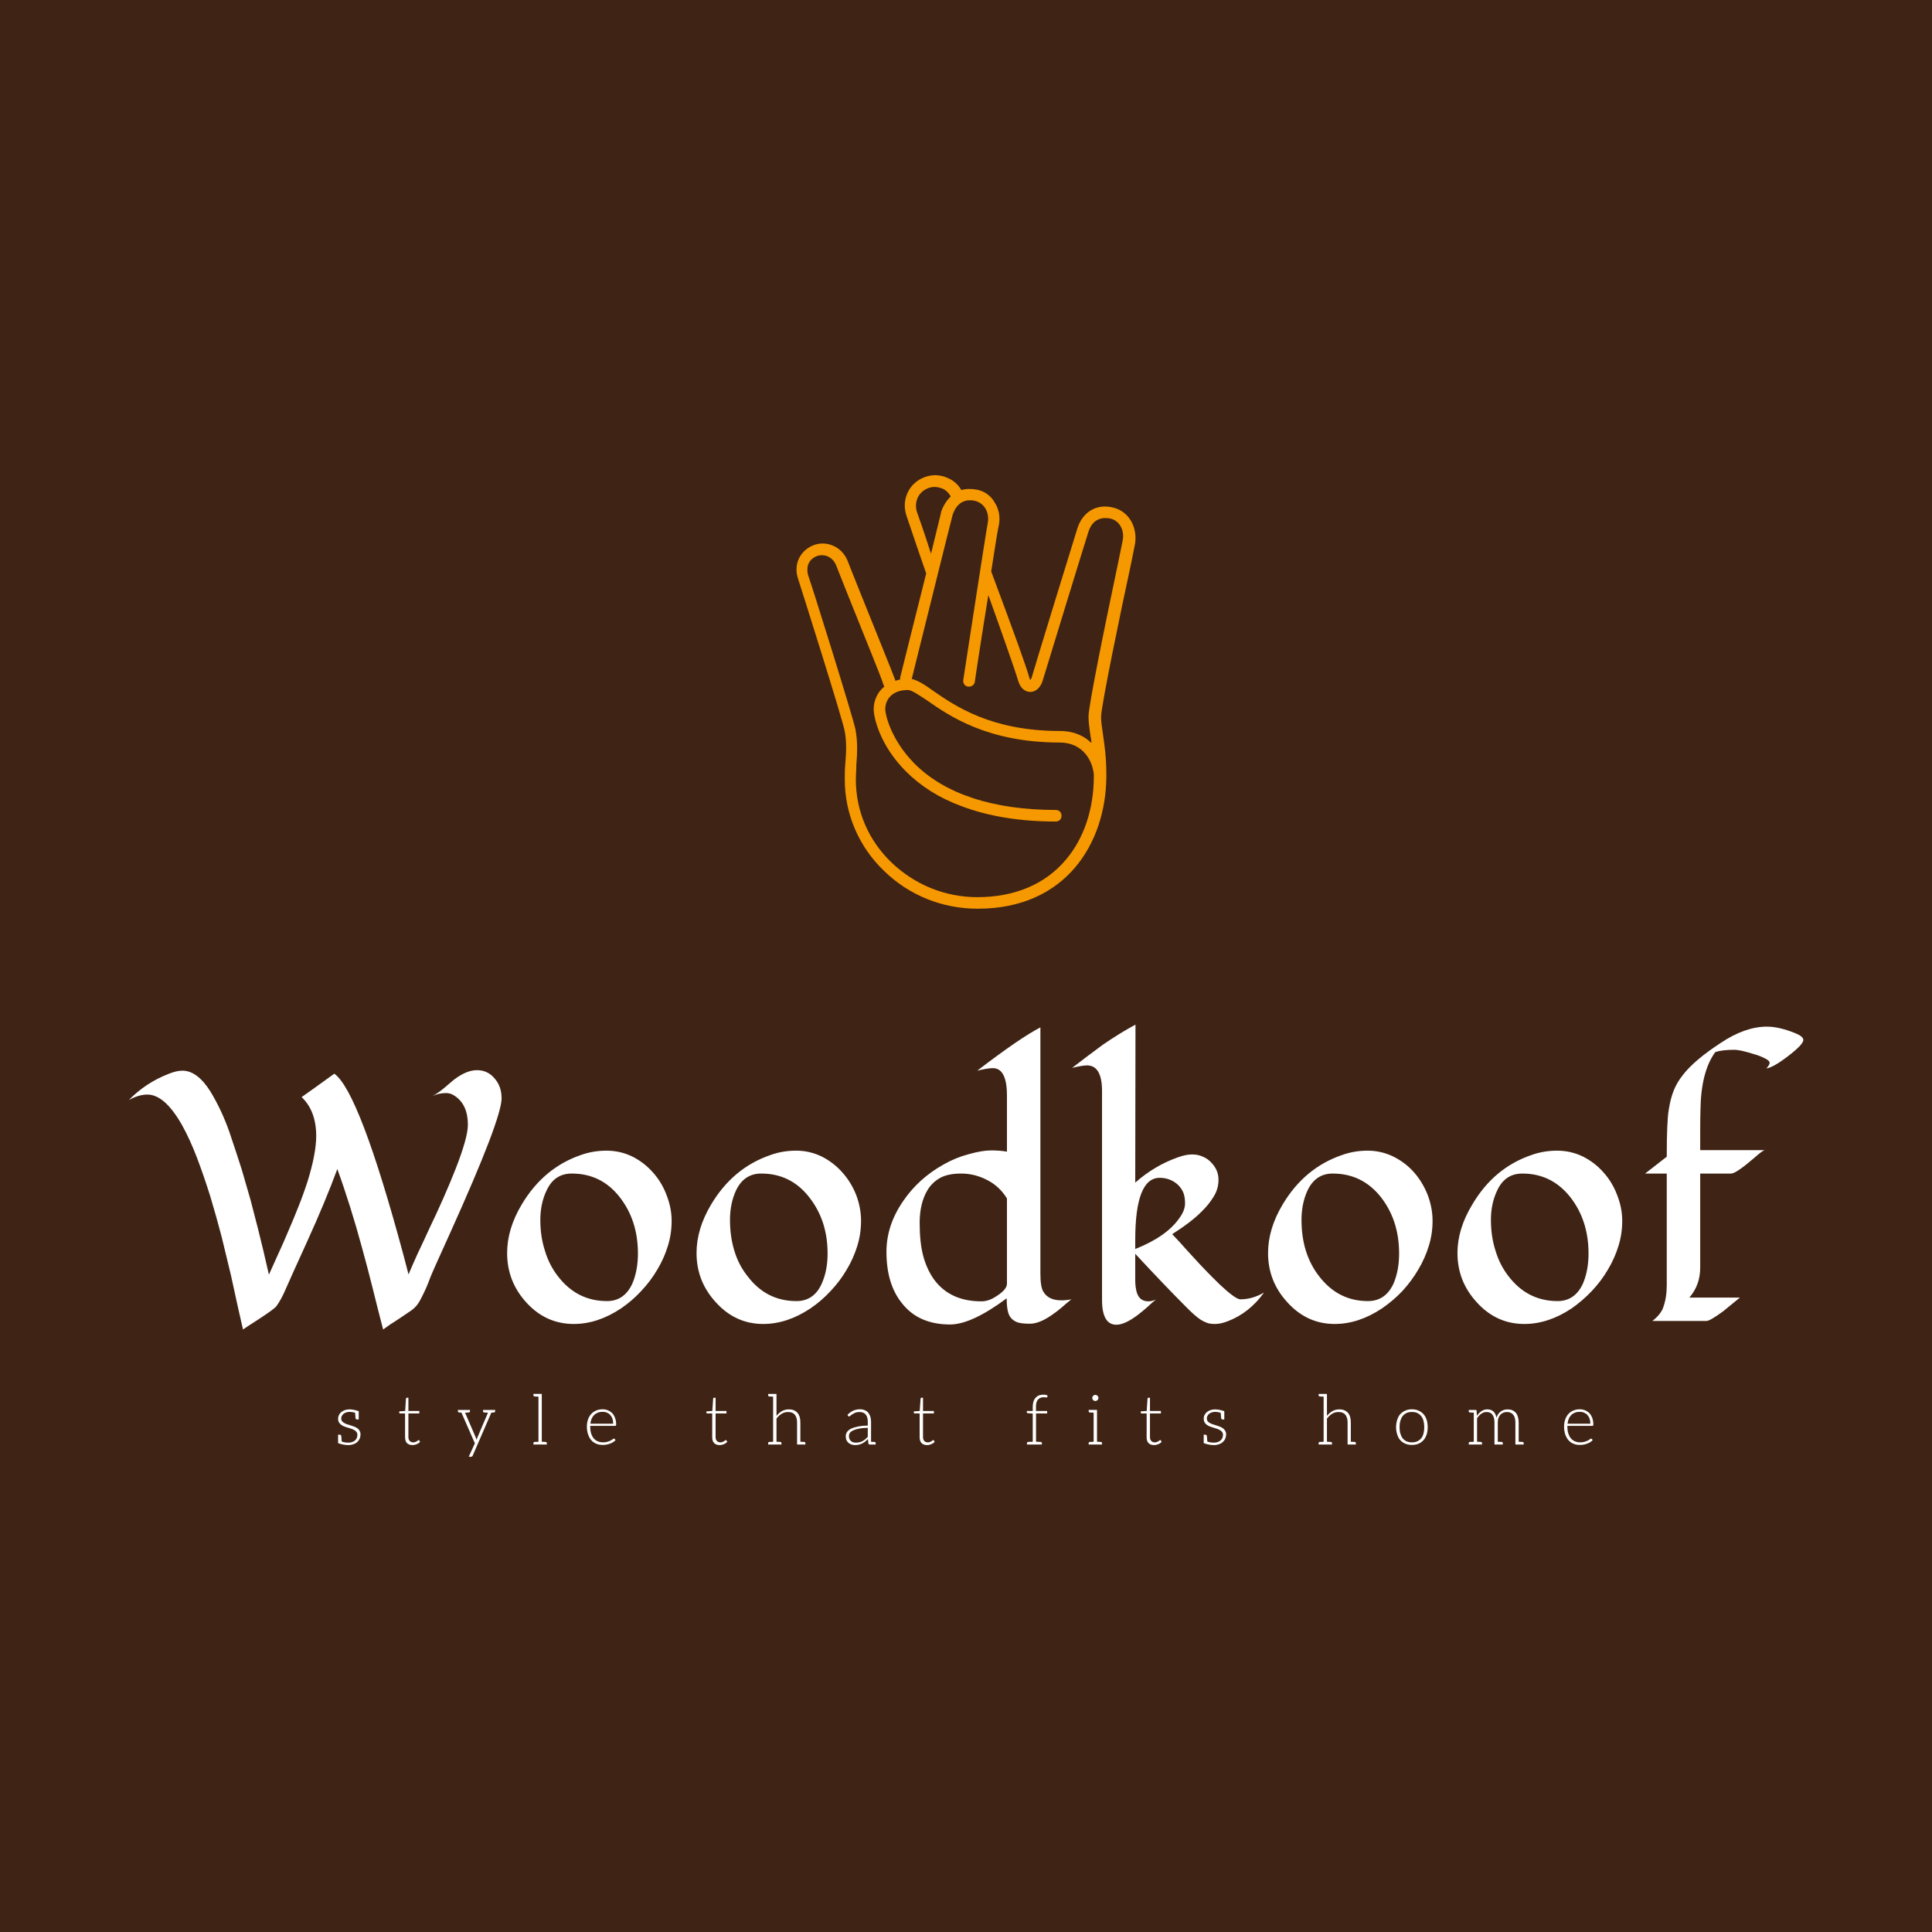 <svg data-v-fde0c5aa="" xmlns="http://www.w3.org/2000/svg" viewBox="0 0 300 300" class="iconAboveSlogan"><!----><defs data-v-fde0c5aa=""><!----></defs><rect data-v-fde0c5aa="" fill="#3F2314" x="0" y="0" width="300px" height="300px" class="logo-background-square"></rect><defs data-v-fde0c5aa=""><!----></defs><g data-v-fde0c5aa="" id="afcc7da4-4b98-4fd9-9310-185ed74ae2b6" fill="#ffffff" transform="matrix(3.906,0,0,3.906,22.07,150.121)"><path d="M6.34 5.18L6.34 5.18L6.34 5.18Q6.59 5.01 7.64 4.25L7.64 4.25L7.64 4.25Q8.64 4.96 10.40 11.50L10.40 11.50L10.40 11.50Q10.52 11.96 10.59 12.23L10.59 12.23L10.59 12.23Q10.72 11.92 10.94 11.43L10.94 11.43L10.94 11.43Q11.17 10.95 11.43 10.38L11.43 10.38L11.43 10.38Q11.70 9.82 11.97 9.21L11.97 9.21L11.97 9.21Q12.24 8.60 12.46 8.04L12.46 8.04L12.46 8.04Q12.95 6.79 12.95 6.28L12.95 6.28L12.95 6.28Q12.95 5.49 12.44 5.14L12.44 5.14L12.44 5.14Q12.27 5.02 12.09 5.02L12.09 5.02L12.09 5.02Q11.79 5.02 11.54 5.14L11.54 5.14L11.54 5.14Q11.76 5.02 11.97 4.85L11.97 4.85L11.97 4.85Q12.17 4.68 12.37 4.51L12.37 4.51L12.37 4.51Q12.88 4.11 13.31 4.11L13.31 4.11L13.31 4.11Q13.75 4.11 14.03 4.46L14.03 4.46L14.03 4.46Q14.29 4.77 14.29 5.23L14.29 5.23L14.29 5.23Q14.29 6.05 12.25 10.57L12.25 10.57L12.25 10.57Q11.55 12.11 11.46 12.34L11.46 12.34L11.46 12.34Q11.38 12.56 11.29 12.77L11.29 12.77L11.29 12.77Q11.07 13.25 10.97 13.39L10.97 13.39L10.97 13.39Q10.87 13.54 10.69 13.67L10.69 13.67L10.69 13.67Q10.51 13.79 10.29 13.94L10.29 13.94L10.29 13.94Q10.07 14.09 9.86 14.22L9.86 14.22L9.86 14.22Q9.66 14.36 9.58 14.42L9.58 14.42L9.58 14.42Q9.37 13.61 9.17 12.80L9.17 12.80L9.17 12.80Q8.97 12.00 8.75 11.20L8.75 11.20L8.75 11.20Q8.29 9.50 7.76 8.04L7.76 8.04L7.76 8.04Q7.28 9.34 6.57 10.90L6.57 10.90L6.57 10.90Q5.86 12.46 5.70 12.83L5.70 12.83L5.70 12.83Q5.54 13.21 5.34 13.49L5.34 13.49L5.34 13.49Q5.26 13.60 4.68 13.98L4.68 13.98L4.68 13.98Q4.09 14.36 4.01 14.42L4.01 14.42L4.01 14.42Q3.94 14.10 3.81 13.54L3.81 13.54L3.81 13.54Q3.69 12.97 3.53 12.26L3.53 12.26L3.53 12.26Q3.36 11.54 3.16 10.73L3.16 10.73L3.16 10.73Q2.95 9.93 2.71 9.13L2.71 9.13L2.71 9.13Q2.46 8.33 2.18 7.59L2.18 7.59L2.18 7.59Q1.90 6.86 1.59 6.30L1.59 6.30L1.59 6.30Q0.90 5.08 0.21 5.08L0.21 5.08L0.21 5.08Q-0.14 5.08-0.53 5.30L-0.53 5.30L-0.53 5.30Q0.14 4.61 1.07 4.25L1.07 4.25L1.07 4.25Q1.37 4.13 1.60 4.13L1.60 4.13L1.60 4.13Q2.19 4.13 2.71 4.95L2.71 4.95L2.71 4.95Q3.16 5.69 3.47 6.57L3.47 6.57L3.47 6.57Q3.77 7.46 3.96 8.06L3.96 8.06L3.96 8.06Q4.14 8.67 4.31 9.27L4.31 9.27L4.31 9.27Q4.47 9.88 4.61 10.43L4.61 10.43L4.61 10.43Q4.81 11.22 5.04 12.24L5.04 12.24L5.04 12.24Q5.20 11.88 5.40 11.44L5.40 11.44L5.40 11.44Q5.61 10.99 5.81 10.51L5.81 10.51L5.81 10.51Q6.02 10.03 6.22 9.52L6.22 9.52L6.22 9.52Q6.42 9.02 6.58 8.52L6.58 8.52L6.58 8.52Q6.92 7.42 6.92 6.73L6.92 6.73L6.92 6.73Q6.92 5.73 6.34 5.18ZM20.31 8.18L20.31 8.18L20.31 8.18Q20.66 8.57 20.85 9.08L20.85 9.08L20.85 9.08Q21.05 9.59 21.05 10.10L21.05 10.10L21.05 10.10Q21.05 10.62 20.90 11.10L20.90 11.10L20.90 11.10Q20.75 11.59 20.48 12.04L20.48 12.04L20.48 12.04Q20.21 12.50 19.84 12.89L19.84 12.89L19.84 12.89Q19.48 13.28 19.04 13.58L19.04 13.58L19.04 13.58Q18.11 14.20 17.16 14.20L17.16 14.20L17.16 14.20Q16.04 14.20 15.26 13.33L15.26 13.33L15.26 13.33Q14.51 12.50 14.51 11.38L14.51 11.38L14.51 11.38Q14.51 10.42 15.09 9.45L15.09 9.45L15.09 9.45Q15.96 7.99 17.45 7.48L17.45 7.48L17.45 7.48Q17.93 7.31 18.46 7.31L18.46 7.31L18.46 7.31Q19.00 7.31 19.48 7.54L19.48 7.54L19.48 7.54Q19.96 7.78 20.31 8.18ZM17.08 8.22L17.08 8.22L17.08 8.22Q16.39 8.22 16.08 8.89L16.08 8.89L16.08 8.89Q15.83 9.41 15.83 10.06L15.83 10.06L15.83 10.06Q15.83 10.72 16.01 11.28L16.01 11.28L16.01 11.28Q16.18 11.85 16.52 12.29L16.52 12.29L16.52 12.29Q17.28 13.29 18.48 13.29L18.48 13.29L18.48 13.29Q19.17 13.29 19.49 12.59L19.49 12.59L19.49 12.59Q19.71 12.07 19.71 11.40L19.71 11.40L19.71 11.40Q19.71 10.08 18.98 9.15L18.98 9.15L18.98 9.15Q18.25 8.22 17.08 8.22ZM27.84 8.18L27.84 8.18L27.84 8.18Q28.19 8.57 28.39 9.08L28.39 9.08L28.39 9.08Q28.58 9.59 28.58 10.10L28.58 10.10L28.58 10.10Q28.58 10.62 28.43 11.10L28.43 11.10L28.43 11.10Q28.28 11.59 28.01 12.04L28.01 12.04L28.01 12.04Q27.74 12.50 27.37 12.89L27.37 12.89L27.37 12.89Q27.01 13.28 26.57 13.58L26.57 13.58L26.57 13.58Q25.64 14.20 24.69 14.20L24.69 14.20L24.69 14.20Q23.58 14.20 22.80 13.33L22.80 13.33L22.80 13.33Q22.04 12.50 22.04 11.38L22.04 11.38L22.04 11.38Q22.04 10.42 22.62 9.45L22.62 9.45L22.62 9.45Q23.49 7.99 24.99 7.48L24.99 7.48L24.99 7.48Q25.46 7.31 26.00 7.31L26.00 7.31L26.00 7.31Q26.53 7.31 27.01 7.54L27.01 7.54L27.01 7.54Q27.49 7.78 27.84 8.18ZM24.61 8.22L24.61 8.22L24.61 8.22Q23.93 8.22 23.61 8.89L23.61 8.89L23.61 8.89Q23.37 9.41 23.37 10.06L23.37 10.06L23.37 10.06Q23.37 10.72 23.54 11.28L23.54 11.28L23.54 11.28Q23.71 11.85 24.06 12.29L24.06 12.29L24.06 12.29Q24.81 13.29 26.01 13.29L26.01 13.29L26.01 13.29Q26.71 13.29 27.02 12.59L27.02 12.59L27.02 12.59Q27.25 12.07 27.25 11.40L27.25 11.40L27.25 11.40Q27.25 10.08 26.51 9.15L26.51 9.15L26.51 9.15Q25.78 8.22 24.61 8.22ZM31.86 7.86L31.86 7.86Q32.33 7.59 32.86 7.45L32.86 7.45L32.86 7.45Q33.39 7.30 33.75 7.30L33.75 7.30L33.75 7.30Q34.11 7.30 34.38 7.35L34.38 7.35L34.38 5.11L34.38 5.11Q34.38 4.38 34.12 4.14L34.12 4.14L34.12 4.14Q34.00 4.03 33.82 4.03L33.82 4.03L33.82 4.03Q33.61 4.03 33.20 4.13L33.20 4.13L33.20 4.13Q34.91 2.82 35.71 2.41L35.71 2.41L35.71 12.19L35.71 12.19Q35.71 12.74 35.83 12.92L35.83 12.92L35.83 12.92Q36.03 13.26 36.54 13.26L36.54 13.26L36.54 13.26Q36.74 13.26 36.94 13.22L36.94 13.22L36.94 13.22Q36.74 13.38 36.55 13.55L36.55 13.55L36.55 13.55Q36.35 13.72 36.14 13.86L36.14 13.86L36.14 13.86Q35.66 14.19 35.29 14.19L35.29 14.19L35.29 14.19Q34.92 14.19 34.76 14.12L34.76 14.12L34.76 14.12Q34.60 14.05 34.51 13.92L34.51 13.92L34.51 13.92Q34.37 13.73 34.37 13.18L34.37 13.18L34.37 13.18Q32.97 14.22 32.12 14.22L32.12 14.22L32.12 14.22Q30.87 14.22 30.21 13.38L30.21 13.38L30.21 13.38Q29.59 12.62 29.59 11.33L29.59 11.33L29.59 11.33Q29.59 10.28 30.25 9.32L30.25 9.32L30.25 9.32Q30.86 8.42 31.86 7.86L31.86 7.86ZM34.38 12.60L34.38 9.21L34.38 9.21Q34.08 8.72 33.58 8.47L33.58 8.47L33.58 8.47Q33.09 8.22 32.56 8.22L32.56 8.22L32.56 8.22Q32.03 8.22 31.71 8.40L31.71 8.40L31.71 8.40Q31.40 8.58 31.22 8.88L31.22 8.88L31.22 8.88Q30.91 9.40 30.91 10.18L30.91 10.18L30.91 10.18Q30.91 10.96 31.05 11.49L31.05 11.49L31.05 11.49Q31.19 12.02 31.48 12.43L31.48 12.43L31.48 12.43Q32.12 13.30 33.36 13.30L33.36 13.30L33.36 13.30Q33.63 13.30 33.89 13.14L33.89 13.14L33.89 13.14Q34.38 12.85 34.38 12.60L34.38 12.60ZM38.16 13.24L38.16 4.94L38.16 4.94Q38.16 3.92 37.56 3.92L37.56 3.92L37.56 3.92Q37.38 3.92 36.97 4.02L36.97 4.02L36.97 4.02Q37.25 3.81 37.56 3.57L37.56 3.57L37.56 3.57Q37.87 3.34 38.19 3.10L38.19 3.10L38.19 3.10Q38.89 2.62 39.49 2.30L39.49 2.30L39.48 8.58L39.48 8.58Q40.25 7.90 41.19 7.57L41.19 7.57L41.19 7.57Q41.50 7.46 41.74 7.46L41.74 7.46L41.74 7.46Q41.98 7.46 42.17 7.55L42.17 7.55L42.17 7.55Q42.36 7.63 42.49 7.77L42.49 7.77L42.49 7.77Q42.79 8.07 42.79 8.46L42.79 8.46L42.79 8.46Q42.79 8.84 42.59 9.15L42.59 9.15L42.59 9.15Q42.40 9.46 42.12 9.73L42.12 9.73L42.12 9.73Q41.73 10.13 40.95 10.63L40.95 10.63L40.95 10.63Q41.05 10.73 41.26 10.96L41.26 10.96L41.26 10.96Q41.47 11.20 41.73 11.48L41.73 11.48L41.73 11.48Q41.99 11.77 42.29 12.08L42.29 12.08L42.29 12.08Q42.59 12.39 42.85 12.64L42.85 12.64L42.85 12.64Q43.47 13.22 43.66 13.22L43.66 13.22L43.66 13.22Q44.14 13.22 44.60 12.95L44.60 12.95L44.60 12.95Q44.02 13.76 43.16 14.09L43.16 14.09L43.16 14.09Q42.88 14.20 42.66 14.20L42.66 14.20L42.66 14.20Q42.44 14.20 42.32 14.15L42.32 14.15L42.32 14.15Q42.19 14.10 42.08 14.03L42.08 14.03L42.08 14.03Q41.85 13.88 41.47 13.49L41.47 13.49L41.47 13.49Q40.67 12.69 39.48 11.41L39.48 11.41L39.48 12.11L39.48 12.11Q39.48 12.27 39.48 12.47L39.48 12.47L39.48 12.47Q39.48 12.67 39.52 12.86L39.52 12.86L39.52 12.86Q39.61 13.30 40.00 13.30L40.00 13.30L40.00 13.30Q40.14 13.30 40.30 13.23L40.30 13.23L40.30 13.23Q40.15 13.35 39.97 13.52L39.97 13.52L39.97 13.52Q39.78 13.69 39.57 13.85L39.57 13.85L39.57 13.85Q39.06 14.23 38.73 14.23L38.73 14.23L38.73 14.23Q38.16 14.23 38.16 13.24L38.16 13.24ZM40.45 8.39L40.45 8.39L40.45 8.39Q39.48 8.39 39.48 10.86L39.48 10.86L39.48 11.22L39.48 11.22Q40.74 10.72 41.25 9.97L41.25 9.97L41.25 9.97Q41.46 9.68 41.46 9.40L41.46 9.40L41.46 9.40Q41.46 9.13 41.38 8.95L41.38 8.95L41.38 8.95Q41.30 8.78 41.16 8.65L41.16 8.65L41.16 8.65Q40.86 8.39 40.45 8.39ZM50.57 8.18L50.57 8.18L50.57 8.18Q50.91 8.57 51.11 9.08L51.11 9.08L51.11 9.08Q51.30 9.59 51.30 10.10L51.30 10.10L51.30 10.10Q51.30 10.62 51.15 11.10L51.15 11.10L51.15 11.10Q51.00 11.59 50.73 12.04L50.73 12.04L50.73 12.04Q50.46 12.50 50.10 12.89L50.10 12.89L50.10 12.89Q49.73 13.28 49.29 13.58L49.29 13.58L49.29 13.58Q48.36 14.20 47.41 14.20L47.41 14.20L47.41 14.20Q46.30 14.20 45.52 13.33L45.52 13.33L45.52 13.33Q44.76 12.50 44.76 11.38L44.76 11.38L44.76 11.38Q44.76 10.42 45.34 9.45L45.34 9.45L45.34 9.45Q46.21 7.99 47.71 7.48L47.71 7.48L47.71 7.48Q48.19 7.31 48.72 7.31L48.72 7.31L48.72 7.31Q49.25 7.31 49.73 7.54L49.73 7.54L49.73 7.54Q50.22 7.78 50.57 8.18ZM47.33 8.22L47.33 8.22L47.33 8.22Q46.65 8.22 46.33 8.89L46.33 8.89L46.33 8.89Q46.09 9.41 46.09 10.06L46.09 10.06L46.09 10.06Q46.09 10.72 46.26 11.28L46.26 11.28L46.26 11.28Q46.44 11.85 46.78 12.29L46.78 12.29L46.78 12.29Q47.54 13.29 48.73 13.29L48.73 13.29L48.73 13.29Q49.43 13.29 49.75 12.59L49.75 12.59L49.75 12.59Q49.97 12.07 49.97 11.40L49.97 11.40L49.97 11.40Q49.97 10.08 49.24 9.15L49.24 9.15L49.24 9.15Q48.50 8.22 47.33 8.22ZM58.10 8.18L58.10 8.18L58.10 8.18Q58.45 8.57 58.64 9.08L58.64 9.08L58.64 9.08Q58.84 9.59 58.84 10.10L58.84 10.10L58.84 10.10Q58.84 10.62 58.69 11.10L58.69 11.10L58.69 11.10Q58.54 11.59 58.27 12.04L58.27 12.04L58.27 12.04Q58.00 12.50 57.63 12.89L57.63 12.89L57.63 12.89Q57.26 13.28 56.83 13.58L56.83 13.58L56.83 13.58Q55.90 14.20 54.95 14.20L54.95 14.20L54.95 14.20Q53.83 14.20 53.05 13.33L53.05 13.33L53.05 13.33Q52.29 12.50 52.29 11.38L52.29 11.38L52.29 11.38Q52.29 10.42 52.88 9.45L52.88 9.45L52.88 9.45Q53.74 7.99 55.24 7.48L55.24 7.48L55.24 7.48Q55.72 7.31 56.25 7.31L56.25 7.31L56.25 7.31Q56.79 7.31 57.27 7.54L57.27 7.54L57.27 7.54Q57.75 7.78 58.10 8.18ZM54.87 8.22L54.87 8.22L54.87 8.22Q54.18 8.22 53.87 8.89L53.87 8.89L53.87 8.89Q53.62 9.41 53.62 10.06L53.62 10.06L53.62 10.06Q53.62 10.72 53.80 11.28L53.80 11.28L53.80 11.28Q53.97 11.85 54.31 12.29L54.31 12.29L54.31 12.29Q55.07 13.29 56.27 13.29L56.27 13.29L56.27 13.29Q56.96 13.29 57.28 12.59L57.28 12.59L57.28 12.59Q57.50 12.07 57.50 11.40L57.50 11.40L57.50 11.40Q57.50 10.08 56.77 9.15L56.77 9.15L56.77 9.15Q56.03 8.22 54.87 8.22ZM61.94 8.22L61.94 11.96L61.94 11.96Q61.94 12.65 61.51 13.15L61.51 13.15L63.52 13.15L63.52 13.15Q63.44 13.21 63.25 13.37L63.25 13.37L63.25 13.37Q63.07 13.52 62.86 13.69L62.86 13.69L62.86 13.69Q62.33 14.08 62.19 14.08L62.19 14.08L60.04 14.08L60.04 14.08Q60.38 13.81 60.47 13.54L60.47 13.54L60.47 13.54Q60.61 13.15 60.61 12.67L60.61 12.67L60.61 8.22L59.75 8.22L60.61 7.55L60.61 7.55Q60.61 6.13 60.69 5.68L60.69 5.68L60.69 5.68Q60.76 5.23 60.89 4.91L60.89 4.91L60.89 4.91Q61.02 4.59 61.26 4.29L61.26 4.29L61.26 4.29Q61.71 3.71 62.75 3.03L62.75 3.03L62.75 3.03Q63.72 2.38 64.59 2.38L64.59 2.38L64.59 2.38Q65.08 2.38 65.72 2.64L65.72 2.64L65.72 2.64Q66.04 2.77 66.04 2.91L66.04 2.91L66.04 2.91Q66.04 3.09 65.41 3.57L65.41 3.57L65.41 3.57Q64.83 4.01 64.57 4.04L64.57 4.04L64.57 4.04Q64.70 3.90 64.70 3.82L64.70 3.82L64.70 3.82Q64.70 3.73 64.51 3.64L64.51 3.64L64.51 3.64Q64.32 3.54 64.07 3.47L64.07 3.47L64.07 3.47Q63.53 3.30 63.30 3.30L63.30 3.30L63.30 3.30Q62.82 3.30 62.54 3.39L62.54 3.39L62.54 3.39Q61.97 4.17 61.95 5.69L61.95 5.69L61.95 5.69Q61.94 6.10 61.94 6.47L61.94 6.47L61.94 7.29L64.50 7.29L64.50 7.29Q64.41 7.31 64.05 7.63L64.05 7.63L64.05 7.63Q63.36 8.22 63.17 8.22L63.17 8.22L61.94 8.22Z"></path></g><defs data-v-fde0c5aa=""><!----></defs><g data-v-fde0c5aa="" id="645db572-8f3f-4423-9b53-b5a55b8a8bd4" stroke="none" fill="#F69800" transform="matrix(0.748,0,0,0.748,112.477,70.045)"><path d="M80.6 11.7c-3.3-.8-6.2.9-7.3 4.3-.4 1.2-9 29.2-9.5 31-.1.3-.2.4-.3.5-.1-.1-.1-.2-.2-.5-.5-1.9-3-8.9-7.9-22 .7-4.6 1.3-8.4 1.6-9.7.3-1.6 0-3.2-.8-4.5-.8-1.5-2.2-2.5-3.8-2.8-1.2-.2-2.3-.2-3.2.1-.6-1.1-1.6-2-2.8-2.5-1.5-.7-3.2-.8-4.8-.2-3.3 1.2-4.9 4.7-3.8 8 .5 1.4 1.8 5.4 4.1 12-2.3 9.1-5 20-5.4 21.6v.4c-.4.1-.7.2-1 .3v-.1c-.5-1.4-4.5-11.3-7.4-18.5-1.3-3.2-2.3-5.8-2.5-6.3-1.3-3.2-4.6-4.2-7-3.3-2.9 1.1-4.3 4-3.3 7 .9 2.8 9.2 29 9.7 31.7.4 2.2.3 4.5.1 6.8-.1 1.1-.1 2.2-.1 3.2 0 7.1 2.9 13.9 8.1 18.9 5.2 5.1 12.1 7.9 19.5 7.9C71 95 79.2 81.3 79.3 67.6v-.1-.3c0-3.7-.4-6.3-.7-8.4-.2-1.4-.4-2.6-.4-3.6 0-2.2 4.2-22.5 6.1-31.2.5-2.5.9-4.4 1-5 .4-3.5-1.5-6.6-4.7-7.3zm-40.6 1c-.6-1.8 0-4.1 2.3-5 1-.4 2-.3 3 .1.7.3 1.3.9 1.7 1.6-.8.8-1.5 1.8-2 3.2v.1c0 .1-.9 3.7-2.1 8.6-1.5-4.7-2.5-7.5-2.9-8.6zm31 72c-4.3 5.2-10.7 7.9-18.5 7.9-6.7 0-13-2.6-17.8-7.2-4.8-4.6-7.4-10.7-7.4-17.2 0-1 .1-2 .1-3.1.2-2.3.3-4.9-.2-7.4-.6-2.8-8.8-29.1-9.8-31.9-.4-1.4-.2-3.2 1.8-4 1.4-.5 3.2 0 4 1.9.2.5 1.2 3 2.5 6.3 2.7 6.8 6.9 17 7.3 18.4.1.2.1.3.2.5-1.5 1.2-2.2 3-2.2 4.7 0 1.6 1.2 7.4 6.7 12.9 3.1 3.1 6.9 5.5 11.5 7.2 5.5 2.1 12.1 3.2 19.6 3.2.7 0 1.2-.5 1.2-1.2s-.5-1.2-1.2-1.2c-12.9 0-23.1-3.3-29.4-9.7-4.9-5-6-10.2-6-11.2 0-2 1.4-4 4.7-4 .8 0 2.2 1 3.9 2.1 4.7 3.3 12.7 8.8 27.6 8.8 5 0 6.9 4 7.1 6.7v.3c0 6.7-2 12.8-5.7 17.2zm11.7-66.2c-.1.6-.5 2.4-1 4.9-3.2 15.2-6.1 29.6-6.1 31.7 0 1.3.2 2.5.4 4 .1.5.2 1 .2 1.5-1.3-1.3-3.4-2.5-6.6-2.5-14.2 0-21.7-5.2-26.2-8.3-1.8-1.3-3.2-2.2-4.5-2.5 1.1-4.3 8-32.3 8.5-34.1 1-2.9 3-3.2 4.5-2.9 2.3.5 3.1 2.7 2.8 4.5-.7 3.9-4.9 31.5-5.1 32.7-.1.7.3 1.3 1 1.4h.2c.6 0 1.1-.4 1.2-1 0-.2 1.4-9.4 2.8-18C57 36 60.4 45.6 61 47.7c.5 1.7 1.6 2.3 2.5 2.3 1.2 0 2.2-1 2.6-2.4.5-1.7 9.4-30.7 9.5-30.9 1-3.1 3.5-2.9 4.5-2.7 1.9.4 3 2.4 2.6 4.5z"></path></g><defs data-v-fde0c5aa=""><!----></defs><g data-v-fde0c5aa="" id="e915f3b4-f910-466c-a72e-1b96f703254f" fill="#ffffff" transform="matrix(0.772,0,0,0.772,51.789,213.637)"><path d="M5.25 11.06C5.14 10.86 5.00 10.71 4.82 10.57C4.63 10.43 4.42 10.32 4.20 10.23C3.98 10.15 3.72 10.05 3.49 9.98C3.25 9.91 3.01 9.83 2.77 9.76C2.55 9.69 2.34 9.59 2.16 9.49C1.97 9.39 1.83 9.27 1.72 9.13C1.61 8.99 1.55 8.81 1.55 8.58C1.55 8.40 1.58 8.23 1.67 8.08C1.75 7.92 1.86 7.77 2.02 7.64C2.16 7.52 2.34 7.43 2.55 7.36C2.76 7.29 2.98 7.25 3.23 7.25C3.60 7.25 3.96 7.31 4.34 7.43C4.35 7.60 4.37 7.77 4.38 7.92C4.40 8.08 4.40 8.19 4.41 8.27C4.42 8.36 4.42 8.43 4.42 8.44C4.44 8.67 4.54 8.78 4.73 8.78L5.07 8.78L5.07 7.11C4.34 6.86 3.72 6.75 3.22 6.75C2.87 6.75 2.55 6.80 2.27 6.90C1.99 7.00 1.74 7.14 1.54 7.31C1.34 7.48 1.19 7.69 1.08 7.91C0.97 8.13 0.92 8.37 0.92 8.62C0.92 8.92 0.98 9.16 1.09 9.35C1.20 9.55 1.34 9.70 1.53 9.84C1.71 9.98 1.90 10.09 2.14 10.18C2.37 10.26 2.60 10.35 2.86 10.42C3.09 10.49 3.33 10.57 3.57 10.64C3.79 10.71 4.00 10.81 4.19 10.92C4.37 11.03 4.52 11.16 4.63 11.31C4.75 11.47 4.80 11.65 4.80 11.89C4.80 12.10 4.76 12.29 4.69 12.49C4.61 12.68 4.49 12.84 4.34 12.98C4.19 13.12 4.00 13.23 3.78 13.31C3.56 13.40 3.30 13.44 3.01 13.44C2.48 13.44 2.03 13.37 1.65 13.22C1.64 13.03 1.62 12.87 1.61 12.71C1.60 12.56 1.60 12.43 1.58 12.35C1.57 12.26 1.57 12.19 1.57 12.18C1.55 11.96 1.46 11.84 1.26 11.84L0.92 11.84L0.92 13.54C1.60 13.79 2.28 13.93 2.98 13.93C3.37 13.93 3.71 13.87 4.02 13.76C4.33 13.65 4.58 13.50 4.79 13.30C5.00 13.10 5.15 12.89 5.26 12.63C5.38 12.36 5.43 12.08 5.43 11.77C5.43 11.49 5.36 11.26 5.25 11.06ZM15.89 13.93C16.18 13.93 16.46 13.86 16.74 13.75C17.01 13.64 17.23 13.48 17.42 13.29L17.23 12.98C17.19 12.94 17.16 12.92 17.12 12.92C17.09 12.92 17.04 12.94 16.98 12.99C16.93 13.05 16.86 13.09 16.77 13.15C16.69 13.20 16.58 13.26 16.45 13.31C16.32 13.37 16.20 13.38 16.03 13.38C15.89 13.38 15.75 13.36 15.64 13.31C15.53 13.27 15.43 13.20 15.34 13.12C15.26 13.03 15.19 12.92 15.13 12.78C15.08 12.64 15.06 12.49 15.06 12.29L15.06 7.57L17.26 7.57L17.26 7.07L15.06 7.07L15.06 4.41L14.74 4.41C14.69 4.41 14.66 4.44 14.63 4.47C14.60 4.49 14.57 4.54 14.57 4.58L14.41 7.07L13.22 7.15L13.22 7.41C13.22 7.46 13.23 7.49 13.26 7.52C13.29 7.55 13.34 7.57 13.40 7.57L14.39 7.57L14.39 12.33C14.39 12.88 14.52 13.27 14.78 13.54C15.05 13.80 15.41 13.93 15.89 13.93ZM31.99 6.86L31.47 6.86L30.07 6.86L30.07 7.13C30.07 7.28 30.17 7.36 30.35 7.38L30.42 7.38C30.45 7.38 30.48 7.39 30.52 7.39L30.73 7.39C30.83 7.39 30.94 7.41 31.07 7.41L28.92 12.45L28.84 12.66C28.81 12.73 28.80 12.80 28.77 12.87C28.76 12.80 28.71 12.73 28.70 12.66C28.67 12.59 28.66 12.52 28.63 12.45L26.46 7.41C26.61 7.41 26.75 7.39 26.87 7.39C26.98 7.39 27.06 7.38 27.09 7.38L27.17 7.38C27.36 7.36 27.45 7.28 27.45 7.13L27.45 6.86L26.04 6.86L26.04 6.86L25.48 6.86L25.02 6.86L25.02 7.13C25.02 7.28 25.12 7.36 25.30 7.38C25.30 7.38 25.44 7.38 25.72 7.39L28.43 13.57L27.20 16.28L27.68 16.28C27.76 16.28 27.83 16.25 27.87 16.21C27.92 16.17 27.96 16.13 27.99 16.06L31.75 7.39L32.00 7.39C32.09 7.39 32.13 7.38 32.16 7.38L32.23 7.38C32.41 7.36 32.51 7.28 32.51 7.13L32.51 6.86ZM42.62 13.29L42.55 13.29L42.43 13.29C42.39 13.29 42.32 13.27 42.22 13.27C42.13 13.27 42.01 13.26 41.89 13.26L41.89 3.63L41.22 3.63L40.21 3.63L40.21 3.91C40.21 4.06 40.31 4.14 40.49 4.16L40.56 4.16C40.59 4.16 40.63 4.17 40.67 4.17L40.88 4.17C40.98 4.17 41.09 4.19 41.22 4.19L41.22 13.26C41.06 13.26 40.92 13.29 40.81 13.29L40.57 13.29L40.49 13.29C40.31 13.30 40.21 13.38 40.21 13.54L40.21 13.82L41.22 13.82L41.89 13.82L42.90 13.82L42.90 13.54C42.90 13.38 42.80 13.30 42.62 13.29ZM54.11 6.73C53.62 6.73 53.17 6.83 52.78 7.00C52.39 7.17 52.07 7.41 51.80 7.71C51.53 8.02 51.32 8.39 51.18 8.81C51.04 9.23 50.96 9.69 50.96 10.19C50.96 10.78 51.04 11.31 51.20 11.77C51.35 12.24 51.56 12.61 51.84 12.94C52.12 13.26 52.46 13.50 52.85 13.66C53.24 13.83 53.68 13.90 54.15 13.90C54.42 13.90 54.68 13.89 54.94 13.83C55.19 13.78 55.44 13.71 55.66 13.62C55.89 13.54 56.10 13.44 56.28 13.31C56.46 13.19 56.62 13.06 56.73 12.92L56.55 12.70C56.52 12.66 56.46 12.63 56.41 12.63C56.36 12.63 56.28 12.66 56.18 12.74C56.08 12.82 55.94 12.91 55.76 13.01C55.59 13.10 55.37 13.17 55.12 13.26C54.87 13.34 54.56 13.38 54.21 13.38C53.82 13.38 53.47 13.31 53.14 13.17C52.82 13.03 52.56 12.84 52.33 12.57C52.11 12.31 51.94 11.97 51.81 11.58C51.69 11.19 51.63 10.71 51.63 10.19L51.63 10.07L56.66 10.07C56.73 10.07 56.77 10.05 56.80 10.01C56.83 9.97 56.85 9.90 56.85 9.80C56.85 9.31 56.78 8.88 56.64 8.50C56.50 8.12 56.32 7.78 56.07 7.53C55.83 7.28 55.54 7.08 55.20 6.94C54.87 6.80 54.50 6.73 54.11 6.73ZM54.12 7.24C54.45 7.24 54.73 7.29 54.99 7.41C55.26 7.52 55.48 7.67 55.66 7.88C55.85 8.09 56 8.33 56.10 8.62C56.20 8.92 56.25 9.25 56.25 9.63L51.66 9.63C51.70 9.27 51.79 8.93 51.91 8.64C52.04 8.34 52.21 8.09 52.42 7.88C52.63 7.67 52.88 7.52 53.16 7.41C53.44 7.29 53.76 7.24 54.12 7.24ZM77.67 13.93C77.97 13.93 78.25 13.86 78.53 13.75C78.79 13.64 79.02 13.48 79.20 13.29L79.02 12.98C78.97 12.94 78.95 12.92 78.90 12.92C78.88 12.92 78.82 12.94 78.76 12.99C78.71 13.05 78.64 13.09 78.55 13.15C78.47 13.20 78.36 13.26 78.23 13.31C78.11 13.37 77.98 13.38 77.81 13.38C77.67 13.38 77.53 13.36 77.42 13.31C77.31 13.27 77.21 13.20 77.13 13.12C77.04 13.03 76.97 12.92 76.92 12.78C76.86 12.64 76.85 12.49 76.85 12.29L76.85 7.57L79.04 7.57L79.04 7.07L76.85 7.07L76.85 4.41L76.52 4.41C76.47 4.41 76.44 4.44 76.41 4.47C76.38 4.49 76.36 4.54 76.36 4.58L76.19 7.07L75.00 7.15L75.00 7.41C75.00 7.46 75.01 7.49 75.04 7.52C75.07 7.55 75.12 7.57 75.18 7.57L76.17 7.57L76.17 12.33C76.17 12.88 76.30 13.27 76.57 13.54C76.83 13.80 77.20 13.93 77.67 13.93ZM94.64 13.29L94.56 13.29L94.46 13.29C94.42 13.29 94.35 13.27 94.25 13.27C94.15 13.27 94.02 13.26 93.90 13.26L93.90 9.37C93.90 8.96 93.86 8.60 93.76 8.27C93.66 7.95 93.52 7.67 93.32 7.45C93.13 7.22 92.89 7.06 92.60 6.93C92.30 6.80 91.97 6.75 91.59 6.75C91.07 6.75 90.61 6.86 90.19 7.10C89.78 7.34 89.42 7.66 89.10 8.05L89.10 3.64L88.42 3.64L87.42 3.64L87.42 3.91C87.42 4.06 87.51 4.14 87.70 4.16L87.77 4.16C87.79 4.16 87.84 4.17 87.88 4.17L88.09 4.17C88.19 4.17 88.30 4.19 88.42 4.19L88.42 13.26C88.27 13.26 88.13 13.29 88.02 13.29L87.78 13.29L87.70 13.29C87.51 13.30 87.42 13.38 87.42 13.54L87.42 13.82L88.42 13.82L89.10 13.82L90.10 13.82L90.10 13.54C90.10 13.38 90.01 13.30 89.82 13.29L89.75 13.29L89.64 13.29C89.60 13.29 89.53 13.27 89.43 13.27C89.33 13.27 89.22 13.26 89.10 13.26L89.10 8.60C89.40 8.19 89.75 7.87 90.15 7.63C90.54 7.39 90.96 7.28 91.42 7.28C92.04 7.28 92.50 7.46 92.79 7.83C93.09 8.20 93.24 8.71 93.24 9.37L93.24 13.82L93.90 13.82L94.91 13.82L94.91 13.54C94.91 13.38 94.82 13.30 94.64 13.29ZM108.77 13.29L108.67 13.29L108.44 13.29C108.35 13.29 108.23 13.27 108.12 13.27L108.12 9.28C108.12 8.89 108.08 8.55 107.98 8.23C107.88 7.91 107.74 7.64 107.56 7.42C107.38 7.20 107.14 7.03 106.86 6.92C106.58 6.79 106.26 6.73 105.88 6.73C105.38 6.73 104.93 6.83 104.52 7.01C104.12 7.20 103.74 7.48 103.38 7.84L103.49 8.05C103.53 8.13 103.60 8.18 103.70 8.18C103.77 8.18 103.87 8.12 103.96 8.02C104.06 7.92 104.20 7.84 104.37 7.73C104.54 7.62 104.72 7.52 104.96 7.42C105.20 7.32 105.48 7.28 105.81 7.28C106.36 7.28 106.78 7.45 107.06 7.80C107.34 8.15 107.46 8.64 107.46 9.28L107.46 10.01C106.68 10.02 106.01 10.09 105.45 10.21C104.89 10.32 104.43 10.47 104.06 10.65C103.70 10.84 103.45 11.06 103.28 11.31C103.11 11.56 103.03 11.83 103.03 12.12C103.03 12.45 103.08 12.73 103.18 12.95C103.29 13.17 103.43 13.36 103.60 13.50C103.77 13.64 103.98 13.75 104.20 13.82C104.43 13.89 104.65 13.93 104.89 13.93C105.17 13.93 105.43 13.90 105.67 13.85C105.91 13.79 106.12 13.71 106.33 13.61C106.54 13.51 106.74 13.38 106.93 13.23C107.11 13.08 107.30 12.91 107.49 12.73L107.59 13.62C107.62 13.75 107.72 13.82 107.86 13.82L107.87 13.82L108.12 13.82L109.05 13.82L109.05 13.54C109.05 13.38 108.95 13.30 108.77 13.29ZM107.46 12.26C107.30 12.43 107.14 12.60 106.97 12.74C106.81 12.88 106.62 13.01 106.43 13.12C106.23 13.23 106.02 13.30 105.80 13.36C105.57 13.41 105.32 13.44 105.06 13.44C104.87 13.44 104.69 13.43 104.52 13.37C104.36 13.31 104.22 13.24 104.09 13.13C103.96 13.02 103.85 12.88 103.78 12.71C103.70 12.54 103.67 12.35 103.67 12.11C103.67 11.86 103.74 11.63 103.89 11.44C104.05 11.24 104.27 11.09 104.58 10.95C104.89 10.81 105.28 10.70 105.76 10.61C106.23 10.53 106.81 10.47 107.46 10.46ZM119.39 13.93C119.69 13.93 119.97 13.86 120.25 13.75C120.51 13.64 120.74 13.48 120.92 13.29L120.74 12.98C120.69 12.94 120.67 12.92 120.62 12.92C120.60 12.92 120.54 12.94 120.48 12.99C120.43 13.05 120.36 13.09 120.27 13.15C120.19 13.20 120.08 13.26 119.95 13.31C119.83 13.37 119.70 13.38 119.53 13.38C119.39 13.38 119.25 13.36 119.14 13.31C119.03 13.27 118.93 13.20 118.85 13.12C118.76 13.03 118.69 12.92 118.64 12.78C118.58 12.64 118.57 12.49 118.57 12.29L118.57 7.57L120.76 7.57L120.76 7.07L118.57 7.07L118.57 4.41L118.24 4.41C118.19 4.41 118.16 4.44 118.13 4.47C118.10 4.49 118.08 4.54 118.08 4.58L117.91 7.07L116.72 7.15L116.72 7.41C116.72 7.46 116.73 7.49 116.76 7.52C116.79 7.55 116.84 7.57 116.90 7.57L117.89 7.57L117.89 12.33C117.89 12.88 118.02 13.27 118.29 13.54C118.55 13.80 118.92 13.93 119.39 13.93ZM141.40 5.32C141.48 5.08 141.58 4.90 141.72 4.75C141.86 4.59 142.03 4.48 142.23 4.41C142.42 4.34 142.63 4.31 142.86 4.31C143.00 4.31 143.12 4.33 143.22 4.34C143.32 4.35 143.39 4.35 143.44 4.35C143.53 4.35 143.58 4.33 143.58 4.26L143.60 3.93C143.49 3.89 143.35 3.85 143.21 3.82C143.05 3.79 142.91 3.79 142.77 3.79C142.45 3.79 142.17 3.84 141.90 3.93C141.64 4.03 141.41 4.20 141.23 4.40C141.05 4.59 140.90 4.84 140.80 5.14C140.70 5.43 140.64 5.80 140.64 6.19L140.64 7.07L139.45 7.07L139.45 7.35C139.45 7.46 139.51 7.50 139.65 7.52L140.64 7.59L140.64 13.26C140.48 13.26 140.34 13.27 140.20 13.27C140.06 13.27 139.96 13.29 139.89 13.29L139.76 13.29C139.58 13.30 139.48 13.38 139.48 13.54L139.48 13.82L140.66 13.82L141.30 13.82L142.48 13.82L142.48 13.54C142.48 13.38 142.38 13.30 142.20 13.29L142.07 13.29C142.00 13.29 141.90 13.27 141.76 13.27C141.62 13.27 141.47 13.26 141.30 13.26L141.30 7.57L143.54 7.57L143.54 7.07L141.29 7.07L141.29 6.22C141.29 5.87 141.32 5.56 141.40 5.32ZM152.80 4.89C152.85 4.94 152.92 4.98 152.99 5.01C153.06 5.04 153.15 5.07 153.23 5.07C153.31 5.07 153.40 5.04 153.47 5.01C153.54 4.98 153.61 4.94 153.66 4.89C153.72 4.83 153.78 4.76 153.80 4.69C153.83 4.62 153.86 4.54 153.86 4.45C153.86 4.37 153.83 4.30 153.80 4.21C153.78 4.14 153.72 4.07 153.66 4.02C153.61 3.96 153.54 3.91 153.47 3.88C153.40 3.85 153.31 3.84 153.23 3.84C153.15 3.84 153.06 3.85 152.99 3.88C152.92 3.91 152.85 3.96 152.80 4.02C152.74 4.07 152.70 4.14 152.67 4.21C152.64 4.28 152.61 4.37 152.61 4.45C152.61 4.54 152.64 4.62 152.67 4.69C152.70 4.76 152.74 4.83 152.80 4.89ZM154.29 13.29L154.22 13.29L154.11 13.29C154.07 13.29 154.00 13.27 153.90 13.27C153.80 13.27 153.69 13.26 153.57 13.26L153.57 6.85L152.89 6.85L151.89 6.85L151.89 7.13C151.89 7.28 151.98 7.36 152.17 7.38L152.24 7.38C152.26 7.38 152.31 7.39 152.35 7.39L152.56 7.39C152.66 7.39 152.77 7.41 152.89 7.41L152.89 13.26C152.74 13.26 152.60 13.29 152.49 13.29L152.25 13.29L152.17 13.29C151.98 13.30 151.89 13.38 151.89 13.54L151.89 13.82L152.89 13.82L153.57 13.82L154.57 13.82L154.57 13.54C154.57 13.38 154.48 13.30 154.29 13.29ZM165.05 13.93C165.34 13.93 165.62 13.86 165.90 13.75C166.17 13.64 166.39 13.48 166.57 13.29L166.39 12.98C166.35 12.94 166.32 12.92 166.28 12.92C166.25 12.92 166.19 12.94 166.14 12.99C166.08 13.05 166.01 13.09 165.93 13.15C165.84 13.20 165.73 13.26 165.61 13.31C165.48 13.37 165.35 13.38 165.19 13.38C165.05 13.38 164.91 13.36 164.79 13.31C164.68 13.27 164.58 13.20 164.50 13.12C164.42 13.03 164.35 12.92 164.29 12.78C164.23 12.64 164.22 12.49 164.22 12.29L164.22 7.57L166.42 7.57L166.42 7.07L164.22 7.07L164.22 4.41L163.90 4.41C163.84 4.41 163.81 4.44 163.79 4.47C163.76 4.49 163.73 4.54 163.73 4.58L163.56 7.07L162.37 7.15L162.37 7.41C162.37 7.46 162.39 7.49 162.41 7.52C162.44 7.55 162.50 7.57 162.55 7.57L163.55 7.57L163.55 12.33C163.55 12.88 163.67 13.27 163.94 13.54C164.21 13.80 164.57 13.93 165.05 13.93ZM179.35 11.06C179.24 10.86 179.10 10.71 178.92 10.57C178.74 10.43 178.53 10.32 178.30 10.23C178.08 10.15 177.83 10.05 177.59 9.98C177.35 9.91 177.11 9.83 176.88 9.76C176.65 9.69 176.44 9.59 176.26 9.49C176.08 9.39 175.94 9.27 175.83 9.13C175.71 8.99 175.66 8.81 175.66 8.58C175.66 8.40 175.69 8.23 175.77 8.08C175.85 7.92 175.97 7.77 176.12 7.64C176.26 7.52 176.44 7.43 176.65 7.36C176.86 7.29 177.09 7.25 177.34 7.25C177.70 7.25 178.07 7.31 178.44 7.43C178.46 7.60 178.47 7.77 178.49 7.92C178.50 8.08 178.50 8.19 178.51 8.27C178.53 8.36 178.53 8.43 178.53 8.44C178.54 8.67 178.64 8.78 178.84 8.78L179.17 8.78L179.17 7.11C178.44 6.86 177.83 6.75 177.32 6.75C176.97 6.75 176.65 6.80 176.37 6.90C176.09 7.00 175.84 7.14 175.64 7.31C175.45 7.48 175.29 7.69 175.18 7.91C175.07 8.13 175.03 8.37 175.03 8.62C175.03 8.92 175.08 9.16 175.20 9.35C175.31 9.55 175.45 9.70 175.63 9.84C175.81 9.98 176.01 10.09 176.25 10.18C176.47 10.26 176.71 10.35 176.96 10.42C177.20 10.49 177.44 10.57 177.67 10.64C177.90 10.71 178.11 10.81 178.29 10.92C178.47 11.03 178.63 11.16 178.74 11.31C178.85 11.47 178.91 11.65 178.91 11.89C178.91 12.10 178.86 12.29 178.79 12.49C178.71 12.68 178.60 12.84 178.44 12.98C178.29 13.12 178.11 13.23 177.88 13.31C177.66 13.40 177.41 13.44 177.11 13.44C176.58 13.44 176.13 13.37 175.76 13.22C175.74 13.03 175.73 12.87 175.71 12.71C175.70 12.56 175.70 12.43 175.69 12.35C175.67 12.26 175.67 12.19 175.67 12.18C175.66 11.96 175.56 11.84 175.36 11.84L175.03 11.84L175.03 13.54C175.70 13.79 176.39 13.93 177.09 13.93C177.48 13.93 177.81 13.87 178.12 13.76C178.43 13.65 178.68 13.50 178.89 13.30C179.10 13.10 179.26 12.89 179.37 12.63C179.48 12.36 179.54 12.08 179.54 11.77C179.54 11.49 179.47 11.26 179.35 11.06ZM205.37 13.29L205.28 13.29L205.18 13.29C205.14 13.29 205.07 13.27 204.97 13.27C204.88 13.27 204.75 13.26 204.62 13.26L204.62 9.37C204.62 8.96 204.58 8.60 204.48 8.27C204.39 7.95 204.25 7.67 204.05 7.45C203.85 7.22 203.62 7.06 203.32 6.93C203.03 6.80 202.69 6.75 202.31 6.75C201.80 6.75 201.33 6.86 200.91 7.10C200.51 7.34 200.14 7.66 199.82 8.05L199.82 3.64L199.15 3.64L198.14 3.64L198.14 3.91C198.14 4.06 198.24 4.14 198.42 4.16L198.49 4.16C198.52 4.16 198.56 4.17 198.60 4.17L198.81 4.17C198.91 4.17 199.02 4.19 199.15 4.19L199.15 13.26C199.00 13.26 198.86 13.29 198.74 13.29L198.51 13.29L198.42 13.29C198.24 13.30 198.14 13.38 198.14 13.54L198.14 13.82L199.15 13.82L199.82 13.82L200.83 13.82L200.83 13.54C200.83 13.38 200.73 13.30 200.55 13.29L200.48 13.29L200.37 13.29C200.33 13.29 200.26 13.27 200.16 13.27C200.06 13.27 199.95 13.26 199.82 13.26L199.82 8.60C200.13 8.19 200.48 7.87 200.87 7.63C201.26 7.39 201.68 7.28 202.15 7.28C202.76 7.28 203.22 7.46 203.52 7.83C203.81 8.20 203.97 8.71 203.97 9.37L203.97 13.82L204.62 13.82L205.63 13.82L205.63 13.54C205.63 13.38 205.55 13.30 205.37 13.29ZM216.92 6.73C216.41 6.73 215.96 6.83 215.57 7.00C215.18 7.17 214.84 7.41 214.56 7.71C214.28 8.02 214.09 8.40 213.95 8.85C213.81 9.30 213.72 9.79 213.72 10.33C213.72 10.88 213.81 11.37 213.95 11.80C214.09 12.24 214.28 12.63 214.56 12.94C214.84 13.24 215.18 13.48 215.57 13.65C215.96 13.82 216.41 13.90 216.92 13.90C217.42 13.90 217.85 13.82 218.25 13.65C218.64 13.48 218.97 13.24 219.24 12.94C219.51 12.63 219.73 12.24 219.87 11.80C220.01 11.37 220.08 10.88 220.08 10.33C220.08 9.79 220.01 9.30 219.87 8.85C219.73 8.40 219.51 8.02 219.24 7.71C218.97 7.41 218.64 7.17 218.25 7.00C217.85 6.83 217.42 6.73 216.92 6.73ZM216.92 13.38C216.50 13.38 216.13 13.31 215.82 13.17C215.52 13.03 215.25 12.82 215.04 12.56C214.83 12.29 214.69 11.97 214.58 11.59C214.47 11.21 214.42 10.79 214.42 10.33C214.42 9.87 214.47 9.45 214.58 9.07C214.69 8.69 214.83 8.37 215.04 8.11C215.25 7.84 215.52 7.62 215.82 7.48C216.13 7.34 216.50 7.27 216.92 7.27C217.34 7.27 217.69 7.34 217.99 7.48C218.30 7.62 218.57 7.84 218.78 8.11C218.99 8.37 219.14 8.69 219.24 9.07C219.34 9.45 219.39 9.87 219.39 10.33C219.39 10.79 219.34 11.21 219.24 11.59C219.14 11.97 218.99 12.29 218.78 12.56C218.57 12.82 218.30 13.03 217.99 13.17C217.69 13.31 217.34 13.38 216.92 13.38ZM239.12 13.29L239.04 13.29L238.94 13.29C238.90 13.29 238.83 13.27 238.73 13.27C238.63 13.27 238.50 13.26 238.38 13.26L238.38 9.37C238.38 8.95 238.32 8.57 238.22 8.25C238.13 7.92 237.99 7.64 237.79 7.42C237.59 7.20 237.36 7.03 237.08 6.92C236.80 6.80 236.50 6.75 236.15 6.75C235.91 6.75 235.66 6.78 235.44 6.85C235.21 6.92 235.00 7.01 234.81 7.15C234.61 7.29 234.43 7.46 234.28 7.67C234.12 7.88 234.01 8.13 233.93 8.43C233.81 7.90 233.62 7.48 233.31 7.18C233.00 6.89 232.60 6.75 232.09 6.75C231.87 6.75 231.66 6.76 231.46 6.83C231.27 6.89 231.08 6.99 230.90 7.10C230.73 7.21 230.57 7.36 230.41 7.52C230.26 7.67 230.12 7.84 229.98 8.04L229.92 7.03C229.91 6.92 229.84 6.86 229.71 6.86L229.35 6.86L228.34 6.86L228.34 7.13C228.34 7.28 228.42 7.36 228.61 7.38L228.69 7.38C228.72 7.38 228.75 7.39 228.79 7.39L229.00 7.39C229.10 7.39 229.22 7.41 229.35 7.41L229.35 13.26C229.18 13.26 229.04 13.29 228.93 13.29L228.70 13.29L228.61 13.29C228.42 13.30 228.34 13.38 228.34 13.54L228.34 13.82L229.35 13.82L230.01 13.82L231.01 13.82L231.01 13.54C231.01 13.38 230.93 13.30 230.75 13.29L230.66 13.29L230.57 13.29C230.52 13.29 230.45 13.27 230.36 13.27C230.26 13.27 230.13 13.26 230.01 13.26L230.01 8.55C230.26 8.15 230.55 7.84 230.87 7.62C231.20 7.39 231.55 7.28 231.92 7.28C232.44 7.28 232.83 7.45 233.10 7.81C233.37 8.18 233.51 8.69 233.51 9.37L233.51 13.82L234.18 13.82L234.18 13.82L235.19 13.82L235.19 13.54C235.19 13.38 235.09 13.30 234.91 13.29L234.84 13.29L234.72 13.29C234.68 13.29 234.61 13.27 234.51 13.27C234.42 13.27 234.30 13.26 234.18 13.26L234.18 9.37C234.18 9.02 234.22 8.72 234.32 8.46C234.42 8.19 234.56 7.97 234.72 7.80C234.89 7.63 235.09 7.49 235.31 7.41C235.54 7.32 235.77 7.28 236.01 7.28C236.56 7.28 236.98 7.46 237.27 7.81C237.57 8.18 237.72 8.68 237.72 9.37L237.72 13.82L238.38 13.82L239.39 13.82L239.39 13.54C239.39 13.38 239.30 13.30 239.12 13.29ZM250.66 6.73C250.17 6.73 249.72 6.83 249.33 7.00C248.93 7.17 248.61 7.41 248.35 7.71C248.08 8.02 247.87 8.39 247.73 8.81C247.59 9.23 247.51 9.69 247.51 10.19C247.51 10.78 247.59 11.31 247.74 11.77C247.90 12.24 248.11 12.61 248.39 12.94C248.67 13.26 249.00 13.50 249.40 13.66C249.79 13.83 250.22 13.90 250.70 13.90C250.96 13.90 251.23 13.89 251.48 13.83C251.73 13.78 251.99 13.71 252.21 13.62C252.43 13.54 252.64 13.44 252.83 13.31C253.01 13.19 253.16 13.06 253.27 12.92L253.09 12.70C253.06 12.66 253.01 12.63 252.95 12.63C252.91 12.63 252.83 12.66 252.73 12.74C252.63 12.82 252.49 12.91 252.31 13.01C252.14 13.10 251.92 13.17 251.66 13.26C251.41 13.34 251.10 13.38 250.75 13.38C250.36 13.38 250.01 13.31 249.69 13.17C249.37 13.03 249.10 12.84 248.88 12.57C248.65 12.31 248.49 11.97 248.36 11.58C248.23 11.19 248.18 10.71 248.18 10.19L248.18 10.07L253.20 10.07C253.27 10.07 253.32 10.05 253.34 10.01C253.37 9.97 253.40 9.90 253.40 9.80C253.40 9.31 253.33 8.88 253.19 8.50C253.05 8.12 252.87 7.78 252.62 7.53C252.38 7.28 252.08 7.08 251.75 6.94C251.41 6.80 251.05 6.73 250.66 6.73ZM250.67 7.24C250.99 7.24 251.27 7.29 251.54 7.41C251.80 7.52 252.03 7.67 252.21 7.88C252.39 8.09 252.55 8.33 252.64 8.62C252.74 8.92 252.80 9.25 252.80 9.63L248.21 9.63C248.25 9.27 248.33 8.93 248.46 8.64C248.58 8.34 248.75 8.09 248.96 7.88C249.17 7.67 249.42 7.52 249.70 7.41C249.98 7.29 250.31 7.24 250.67 7.24Z"></path></g></svg>